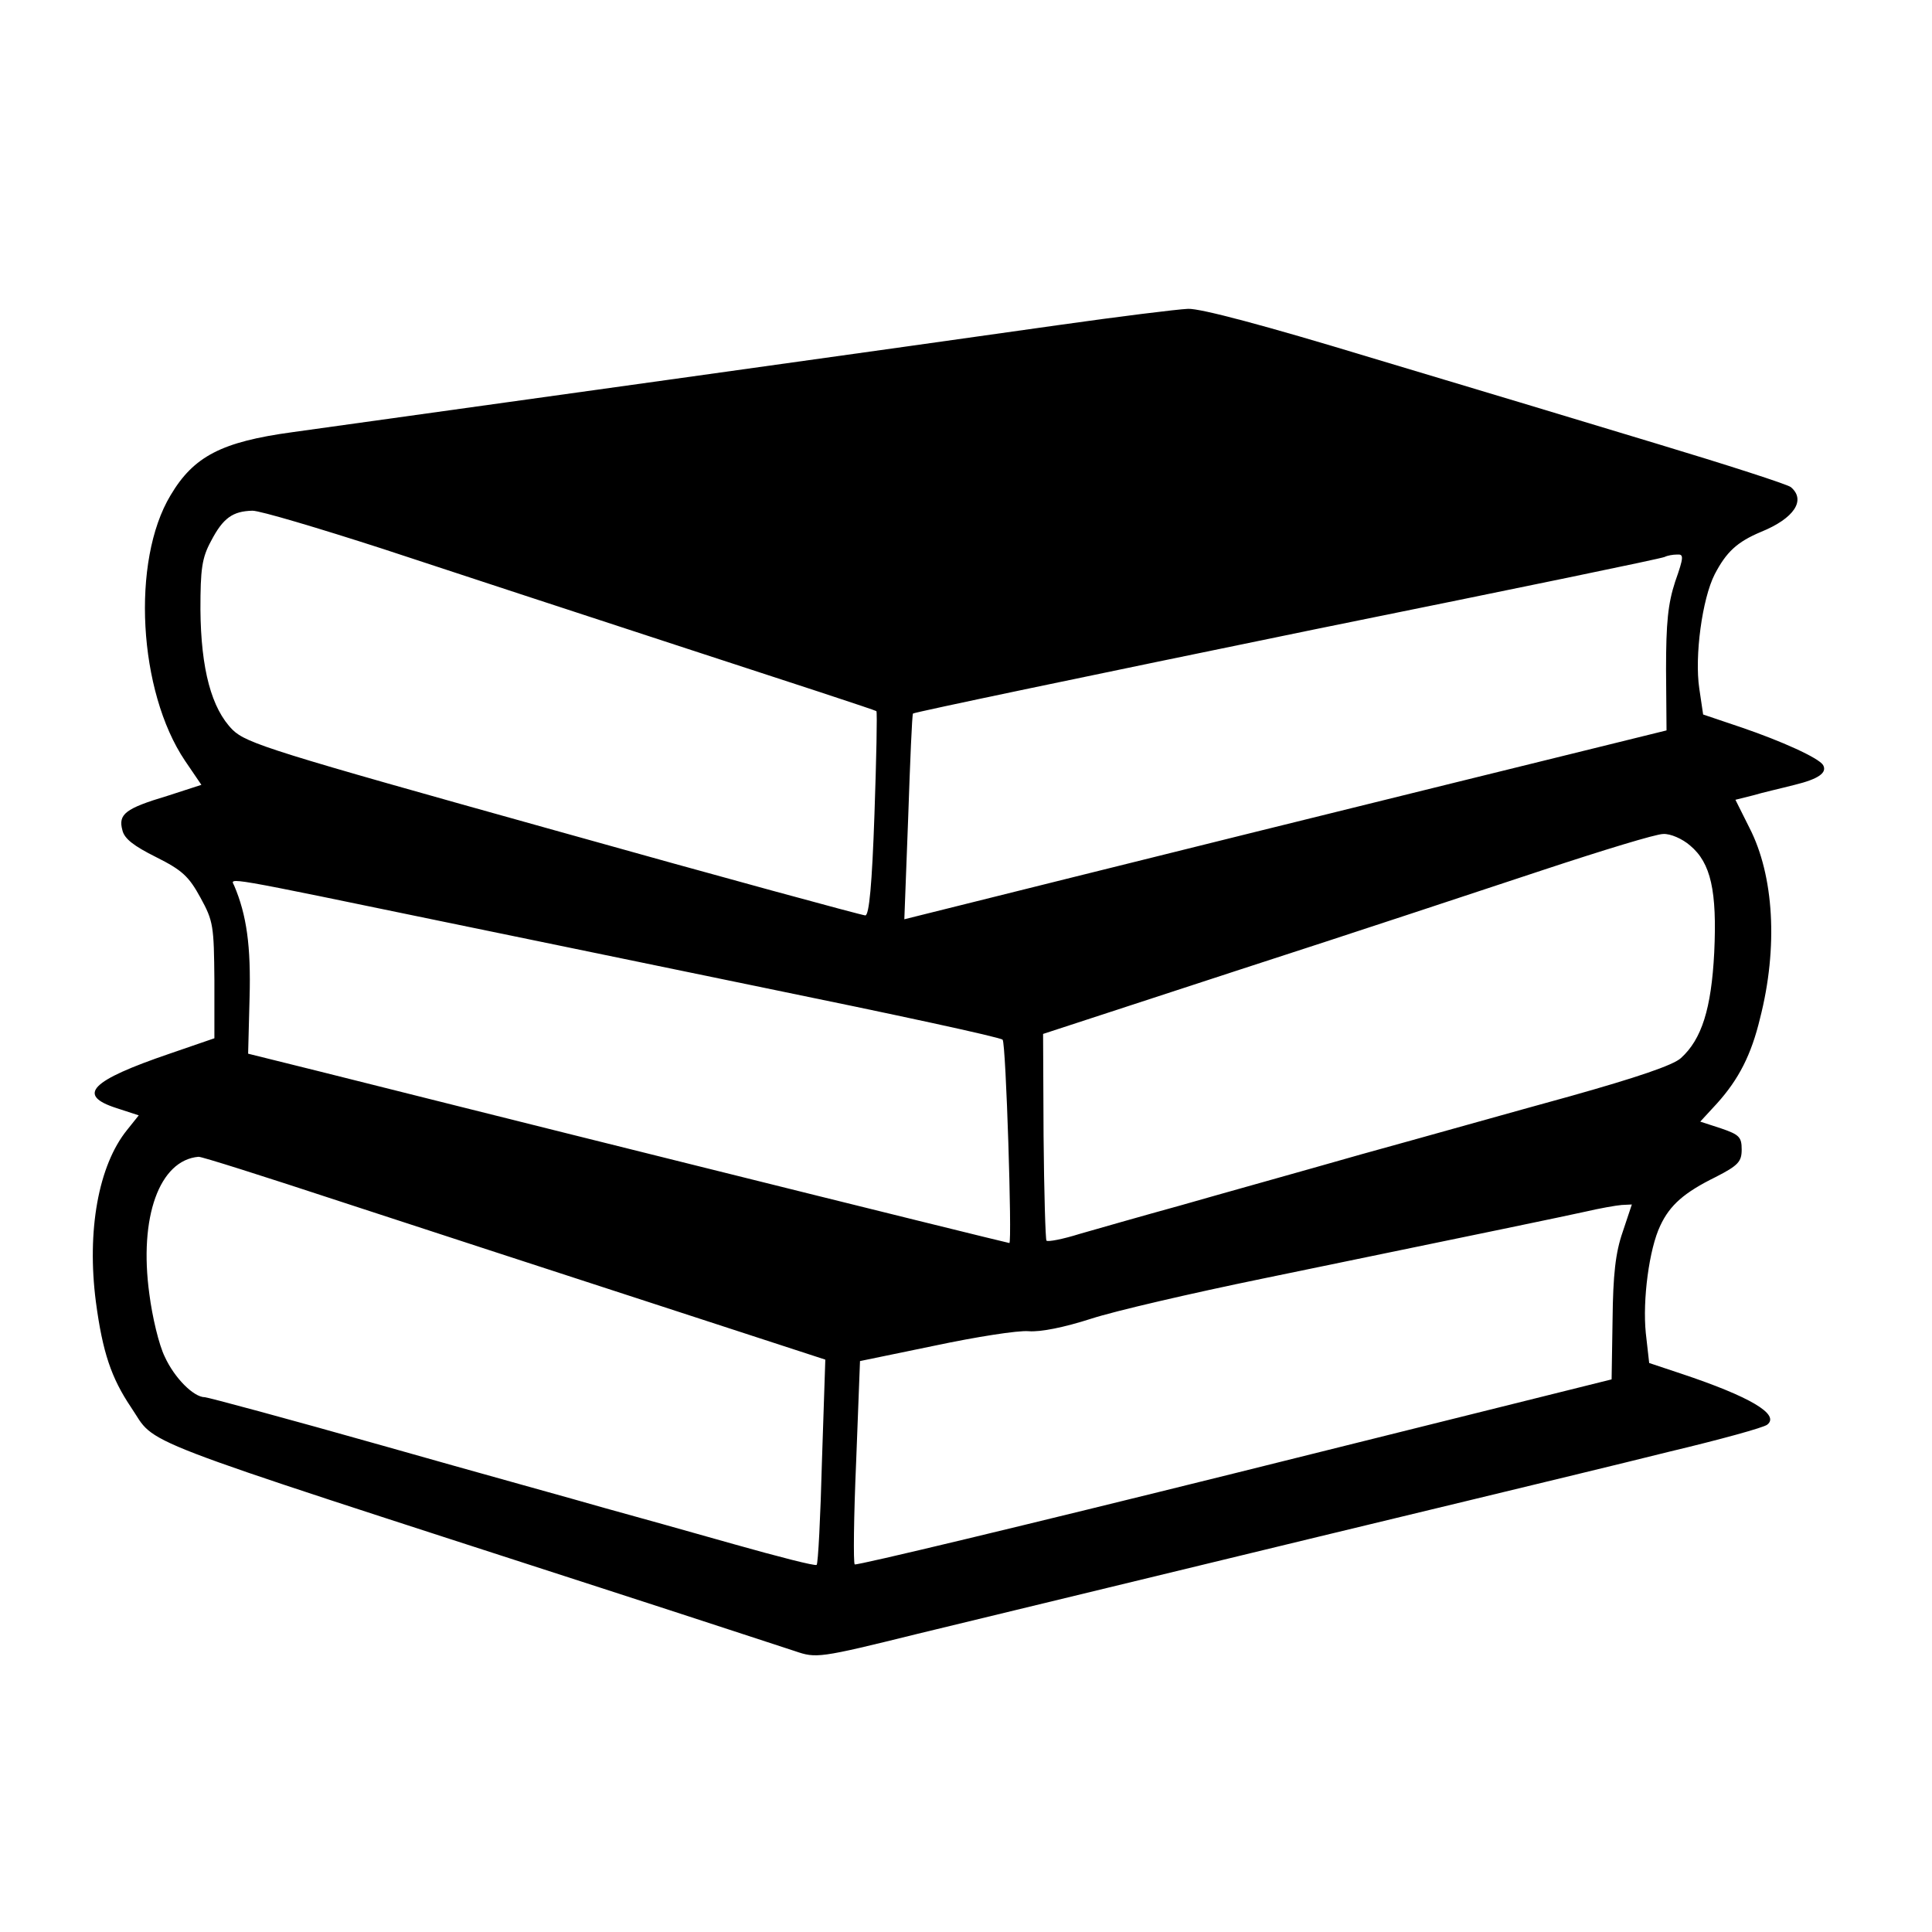<?xml version="1.0" standalone="no"?>
<!DOCTYPE svg PUBLIC "-//W3C//DTD SVG 20010904//EN"
 "http://www.w3.org/TR/2001/REC-SVG-20010904/DTD/svg10.dtd">
<svg version="1.0" xmlns="http://www.w3.org/2000/svg"
 width="401pt" height="401pt" viewBox="0 0 401 401"
 preserveAspectRatio="xMidYMid meet">
<g transform="translate(0,401) scale(0.1,-0.1)"
fill="#000000" stroke="none">
<path d="M2195 3335 c-238 -34 -1379 -193 -1588 -222 -147 -20 -205 -50 -253
-131 -82 -136 -67 -407 30 -551 l34 -50 -71 -23 c-87 -26 -102 -38 -93 -71 4
-18 24 -33 70 -56 54 -27 68 -40 92 -84 27 -49 28 -59 29 -172 l0 -120 -93
-32 c-164 -56 -194 -86 -110 -113 l46 -15 -24 -30 c-60 -74 -84 -210 -65 -357
14 -105 32 -158 73 -219 55 -81 -21 -52 973 -374 198 -64 380 -124 405 -132
44 -15 49 -15 255 36 231 56 689 167 830 201 50 12 191 46 315 76 124 30 311
75 415 101 105 25 196 50 203 56 27 21 -35 58 -179 106 l-66 22 -7 62 c-7 69
7 175 30 223 20 43 50 69 115 101 47 24 54 32 54 57 0 26 -5 31 -43 44 l-43
14 35 38 c45 50 71 101 89 176 38 148 29 297 -22 396 l-29 58 36 9 c20 6 60
15 87 22 49 12 68 25 59 41 -9 15 -87 50 -169 78 l-80 27 -8 54 c-10 67 6 186
32 237 24 46 46 67 96 88 69 28 94 66 62 93 -8 6 -132 46 -278 90 -145 44
-414 125 -598 180 -214 65 -349 101 -375 100 -23 -1 -144 -16 -271 -34z
m-1401 -464 c133 -44 417 -137 631 -207 215 -70 392 -128 394 -130 2 -2 0 -98
-4 -214 -5 -145 -11 -210 -19 -210 -6 0 -297 79 -646 177 -584 163 -638 180
-667 208 -44 44 -66 126 -67 250 0 84 3 107 22 142 25 48 45 62 86 63 16 0
137 -36 270 -79z m2683 -68 c-15 -46 -19 -85 -19 -183 l1 -126 -442 -109
c-243 -60 -599 -148 -791 -196 l-349 -87 8 211 c4 117 8 214 10 216 4 3 358
77 835 175 439 89 715 146 725 150 6 3 17 5 26 5 14 1 14 -5 -4 -56z m31 -548
c43 -36 56 -94 50 -222 -6 -117 -26 -180 -69 -219 -16 -15 -94 -41 -229 -79
-113 -31 -308 -86 -435 -121 -126 -36 -295 -83 -375 -106 -80 -22 -174 -49
-209 -59 -35 -11 -66 -17 -69 -14 -2 2 -5 100 -6 217 l-1 212 410 134 c226 73
509 167 630 207 121 40 232 74 247 74 15 1 40 -10 56 -24z m-2578 -160 c91
-19 385 -79 655 -135 269 -55 492 -103 496 -108 7 -7 20 -422 14 -422 -2 0
-294 72 -647 160 -354 88 -708 177 -788 197 l-145 36 3 116 c3 107 -6 172 -32
233 -8 17 -30 21 444 -77z m-223 -579 c159 -52 450 -147 647 -211 l359 -117
-7 -211 c-3 -116 -8 -213 -11 -215 -2 -3 -80 17 -172 43 -92 26 -213 60 -268
75 -55 16 -262 73 -459 129 -198 56 -365 101 -371 101 -23 0 -63 40 -83 84
-12 24 -26 83 -32 130 -22 160 21 278 102 285 5 1 137 -41 295 -93z m2661 -63
c-15 -43 -20 -89 -21 -182 l-2 -124 -783 -195 c-431 -107 -785 -192 -788 -189
-3 3 -2 99 3 213 l8 209 155 32 c85 18 173 32 195 30 25 -2 74 8 130 26 49 16
209 53 355 83 495 102 615 127 670 139 30 7 64 13 76 14 l21 1 -19 -57z"/>
</g>
</svg>
